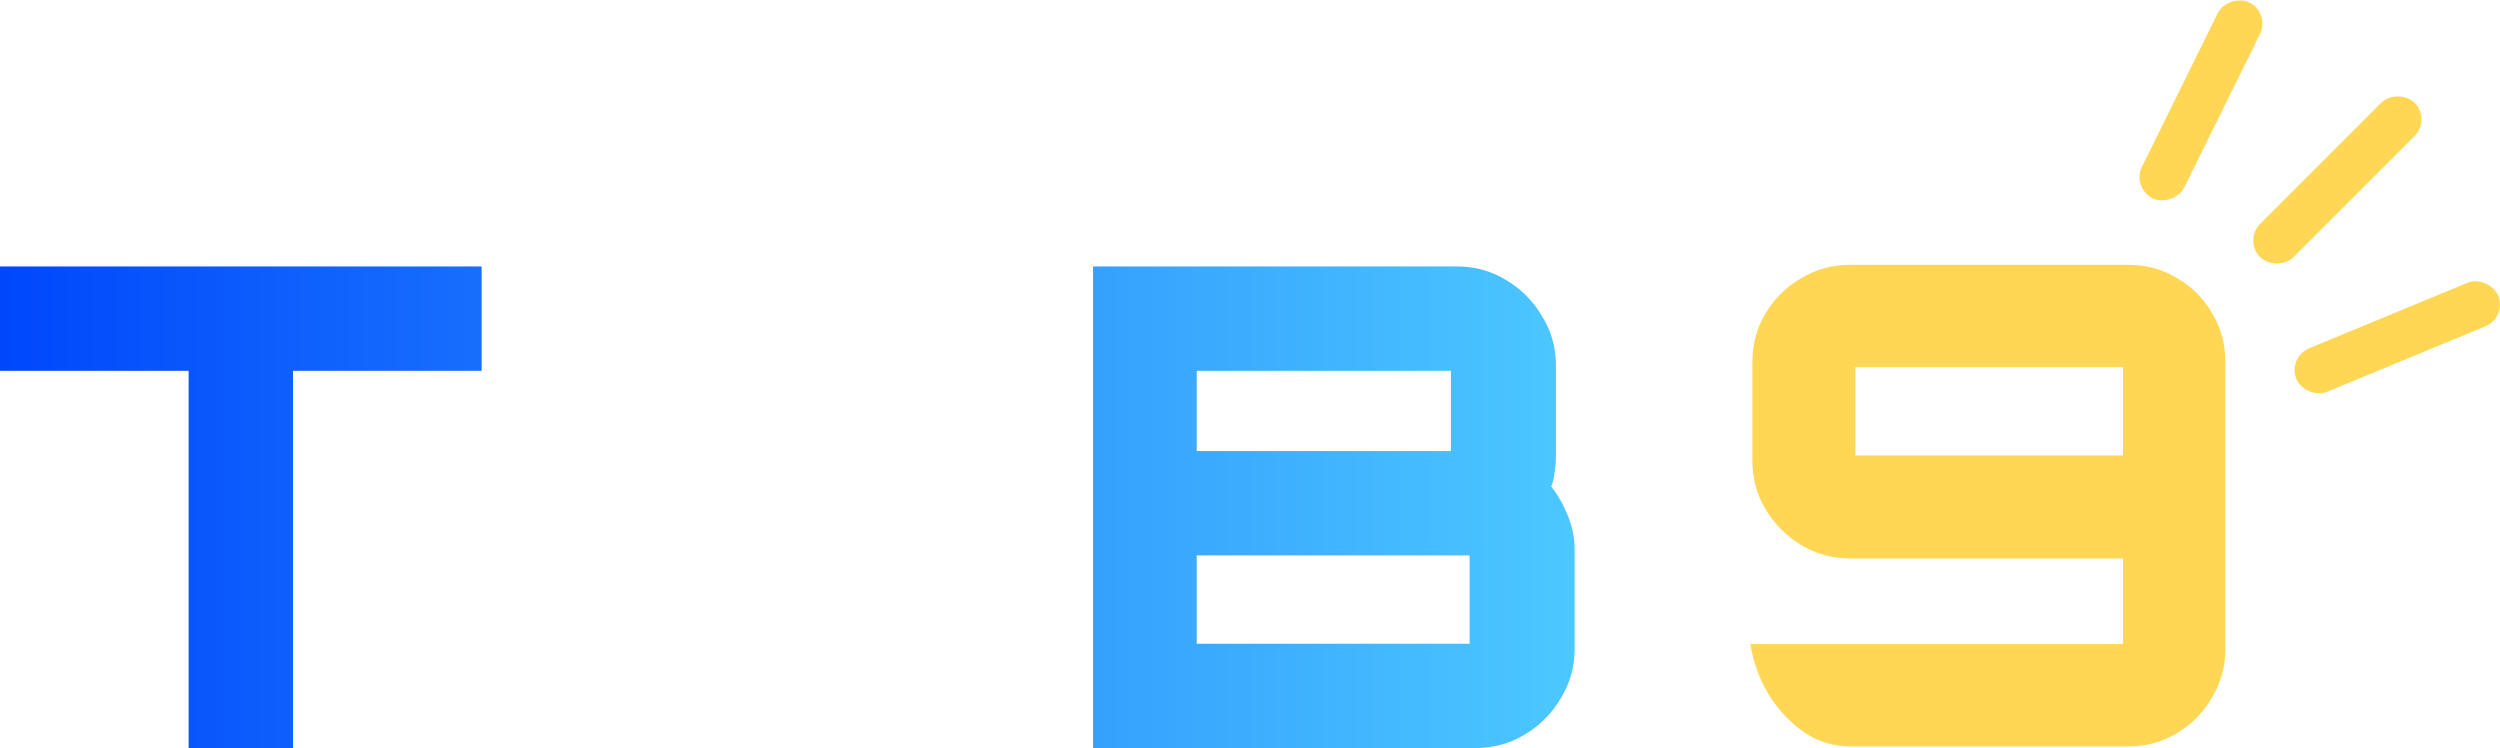 <?xml version="1.0" encoding="UTF-8" standalone="no"?>
<!-- Created with Inkscape (http://www.inkscape.org/) -->

<svg
   width="189.856mm"
   height="56.812mm"
   viewBox="0 0 189.856 56.812"
   version="1.1"
   id="svg5"
   inkscape:version="1.2.2 (b0a8486541, 2022-12-01)"
   sodipodi:docname="tab-nine-new.svg"
   xmlns:inkscape="http://www.inkscape.org/namespaces/inkscape"
   xmlns:sodipodi="http://sodipodi.sourceforge.net/DTD/sodipodi-0.dtd"
   xmlns:xlink="http://www.w3.org/1999/xlink"
   xmlns="http://www.w3.org/2000/svg"
   xmlns:svg="http://www.w3.org/2000/svg">
  <sodipodi:namedview
     id="namedview7"
     pagecolor="#505050"
     bordercolor="#ffffff"
     borderopacity="1"
     inkscape:showpageshadow="0"
     inkscape:pageopacity="0"
     inkscape:pagecheckerboard="1"
     inkscape:deskcolor="#505050"
     inkscape:document-units="mm"
     showgrid="false"
     inkscape:zoom="0.81849509"
     inkscape:cx="423.94878"
     inkscape:cy="219.9158"
     inkscape:window-width="1368"
     inkscape:window-height="843"
     inkscape:window-x="0"
     inkscape:window-y="0"
     inkscape:window-maximized="1"
     inkscape:current-layer="layer1" />
  <defs
     id="defs2">
    <linearGradient
       inkscape:collect="always"
       id="linearGradient1093">
      <stop
         style="stop-color:#0047fc;stop-opacity:1;"
         offset="0"
         id="stop1089" />
      <stop
         style="stop-color:#4cc8ff;stop-opacity:1;"
         offset="1"
         id="stop1091" />
    </linearGradient>
    <linearGradient
       inkscape:collect="always"
       xlink:href="#linearGradient1093"
       id="linearGradient1095"
       x1="3.424"
       y1="51.639"
       x2="123.007"
       y2="51.639"
       gradientUnits="userSpaceOnUse" />
  </defs>
  <g
     inkscape:label="Layer 1"
     inkscape:groupmode="layer"
     id="layer1"
     transform="translate(-3.424,-13.116)">
    <g
       aria-label="TAB"
       id="text236"
       style="font-weight:900;font-size:50.8px;font-family:Montserrat;-inkscape-font-specification:'Montserrat Heavy';fill:url(#linearGradient1095);stroke-width:2.646;stroke-linecap:round;stroke-linejoin:round;stroke-opacity:0">
      <path
         d="m 17.749,69.927 v 0 -28.651 H 3.424 v -7.925 H 40 v 7.925 H 25.674 v 28.651 z"
         id="path5120" />
      <path
         d="m 43.911,69.927 v -29.058 q 0,-2.083 1.016,-3.759 1.016,-1.727 2.743,-2.743 1.727,-1.016 3.759,-1.016 h 21.488 q 2.083,0 3.759,1.016 1.727,1.016 2.743,2.743 1.067,1.676 1.067,3.759 v 29.058 h -7.976 v -11.786 h -20.726 v 11.786 h -7.874 z m 7.874,-19.71 h 20.726 v -8.941 q 0,0 0,0 0,0 0,0 h -20.726 q 0,0 0,0 0,0 0,0 v 8.941 z"
         id="path5122" />
      <path
         d="m 86.431,69.927 v -36.576 h 27.635 q 2.032,0 3.708,1.016 1.727,1.016 2.743,2.743 1.067,1.676 1.067,3.759 v 6.858 q 0,0.66 -0.102,1.27 -0.051,0.559 -0.254,1.067 0.762,0.965 1.27,2.235 0.508,1.27 0.508,2.54 v 7.569 q 0,2.032 -1.067,3.759 -1.016,1.727 -2.743,2.743 -1.676,1.016 -3.759,1.016 H 86.431 Z m 7.874,-7.925 h 20.726 q 0,0 0,0 0,0 0,0 v -6.706 q 0,0 0,0 0,0 0,0 H 94.305 q 0,0 0,0 0,0 0,0 v 6.706 q 0,0 0,0 0,0 0,0 z m 0,-14.63 h 19.304 q 0,0 0,0 0,0 0,0 v -6.096 q 0,0 0,0 0,0 0,0 H 94.305 q 0,0 0,0 0,0 0,0 v 6.096 q 0,0 0,0 0,0 0,0 z"
         id="path5124" />
    </g>
    <g
       aria-label="9"
       id="text1103"
       style="font-weight:900;font-size:50.8px;font-family:Orbitron;-inkscape-font-specification:'Orbitron Heavy';fill:#55ddff;stroke-width:2.646;stroke-linecap:round;stroke-linejoin:round;stroke-opacity:0">
      <path
         d="m 143.921,69.801 q -1.829,0 -3.404,-1.016 -1.575,-1.067 -2.692,-2.794 -1.118,-1.778 -1.473,-3.962 h 28.296 q 0,0 0,0 0,0 0,0 v -6.502 q 0,0 0,0 0,0 0,0 h -20.726 q -2.032,0 -3.708,-1.016 -1.676,-1.016 -2.692,-2.692 -1.016,-1.676 -1.016,-3.708 v -7.518 q 0,-2.032 1.016,-3.708 1.016,-1.676 2.692,-2.642 1.676,-1.016 3.708,-1.016 h 21.133 q 2.032,0 3.708,1.016 1.676,0.965 2.642,2.642 1.016,1.676 1.016,3.708 v 21.844 q 0,1.981 -1.016,3.658 -0.965,1.676 -2.642,2.692 -1.676,1.016 -3.708,1.016 h -21.133 z m 0.406,-22.098 v 0 h 20.32 v -6.706 q 0,0 0,0 0,0 0,0 h -20.32 q 0,0 0,0 0,0 0,0 v 6.706 q 0,0 0,0 0,0 0,0 z"
         style="fill:#ffd755"
         id="path5127" />
    </g>
    <rect
       style="fill:#ffd755;fill-opacity:1;stroke-width:1.532;stroke-linecap:round;stroke-linejoin:round;stroke-opacity:0"
       id="rect1259"
       width="16.587"
       height="3.575"
       x="100.706"
       y="145.087"
       ry="1.788"
       transform="rotate(-45)" />
    <rect
       style="fill:#ffd755;fill-opacity:1;stroke-width:1.532;stroke-linecap:round;stroke-linejoin:round;stroke-opacity:0"
       id="rect1259-3"
       width="16.587"
       height="3.575"
       x="148.288"
       y="104.912"
       ry="1.788"
       transform="rotate(-22.477)" />
    <rect
       style="fill:#ffd755;fill-opacity:1;stroke-width:1.532;stroke-linecap:round;stroke-linejoin:round;stroke-opacity:0"
       id="rect1259-6"
       width="16.587"
       height="3.575"
       x="48.576"
       y="160.356"
       ry="1.788"
       transform="rotate(-63.74)" />
  </g>
</svg>
